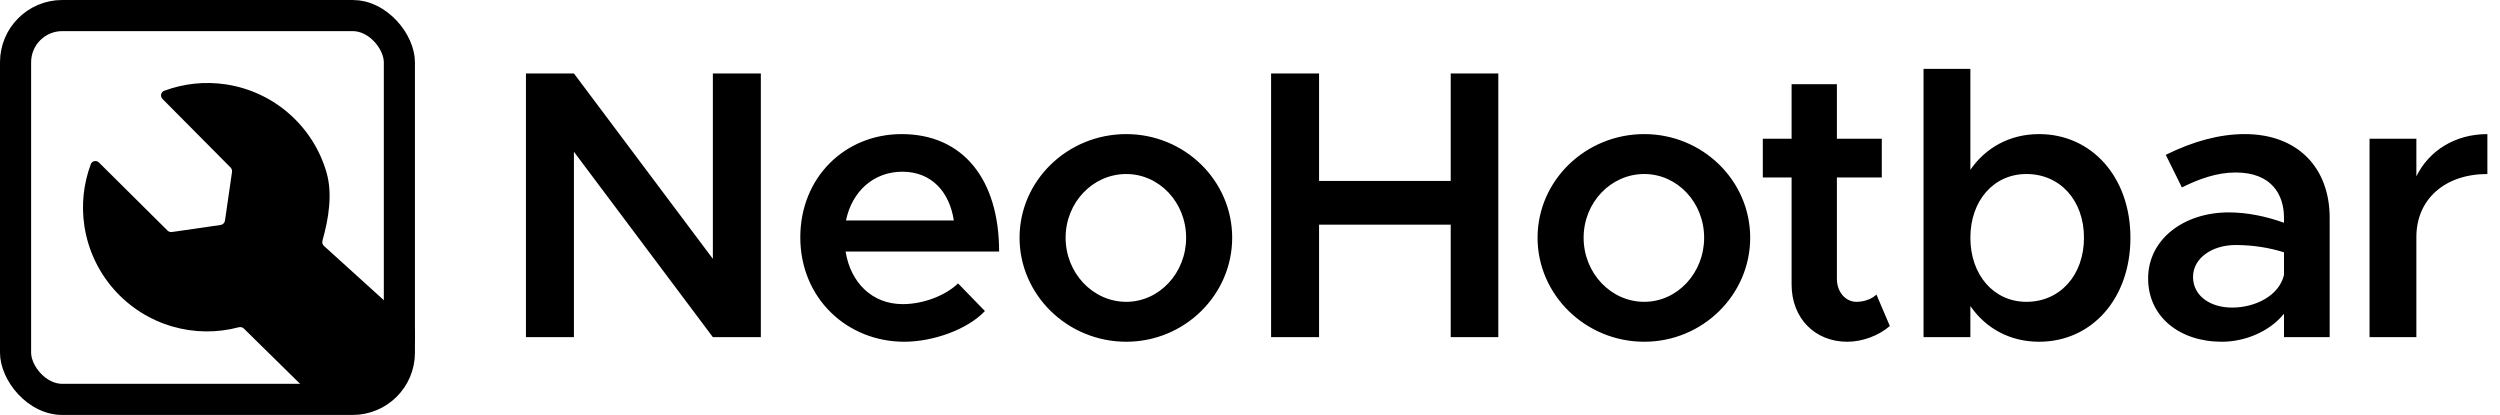 <svg width="241" height="40" viewBox="0 0 241 40" fill="none" xmlns="http://www.w3.org/2000/svg">
<g clip-path="url(#clip0_25_10)">
<rect x="1.5" y="1.5" width="37" height="37" rx="4.5" stroke="black" stroke-width="3"/>
<path d="M39.64 31.33L31.232 23.71C31.09 23.582 31.034 23.384 31.086 23.199C31.679 21.084 32.079 18.689 31.47 16.602C30.832 14.415 29.582 12.457 27.868 10.957C26.154 9.456 24.046 8.478 21.794 8.136C19.782 7.83 17.729 8.044 15.829 8.752C15.5 8.874 15.421 9.292 15.668 9.541L22.226 16.148C22.337 16.26 22.389 16.417 22.366 16.572L21.688 21.264C21.656 21.484 21.484 21.656 21.264 21.688L16.572 22.366C16.417 22.389 16.26 22.337 16.148 22.226L9.541 15.668C9.292 15.421 8.874 15.5 8.752 15.829C8.044 17.729 7.83 19.782 8.136 21.794C8.478 24.046 9.456 26.154 10.957 27.868C12.457 29.582 14.415 30.832 16.602 31.47C18.695 32.081 20.913 32.107 23.017 31.548C23.192 31.502 23.379 31.548 23.509 31.675L31.47 39.5C31.742 39.767 32.108 39.917 32.49 39.917C32.871 39.917 33.237 39.767 33.509 39.5L39.64 33.369C39.908 33.097 40.057 32.731 40.057 32.349C40.057 31.968 39.908 31.602 39.64 31.33Z" fill="black"/>
</g>
<path d="M50.701 32.5H55.326V14.629L68.72 32.5H73.345V7.081H68.72V24.952L55.326 7.081H50.701V32.5ZM87.028 29.318C84.068 29.318 81.996 27.246 81.515 24.249H96.315C96.315 17.293 92.837 12.927 86.917 12.927C81.441 12.927 77.149 17.108 77.149 22.88C77.149 28.763 81.663 32.944 87.176 32.944C89.951 32.944 93.281 31.76 94.946 29.984L92.356 27.32C91.135 28.504 88.989 29.318 87.028 29.318ZM86.991 16.553C89.84 16.553 91.542 18.551 91.949 21.252H81.552C82.144 18.403 84.253 16.553 86.991 16.553ZM108.571 32.944C114.195 32.944 118.783 28.43 118.783 22.917C118.783 17.404 114.195 12.927 108.571 12.927C102.91 12.927 98.285 17.404 98.285 22.917C98.285 28.43 102.91 32.944 108.571 32.944ZM108.571 29.096C105.352 29.096 102.725 26.321 102.725 22.917C102.725 19.513 105.352 16.775 108.571 16.775C111.753 16.775 114.343 19.513 114.343 22.917C114.343 26.321 111.753 29.096 108.571 29.096ZM139.849 7.081V17.441H127.158V7.081H122.533V32.5H127.158V21.659H139.849V32.5H144.437V7.081H139.849ZM158.507 32.944C164.131 32.944 168.719 28.43 168.719 22.917C168.719 17.404 164.131 12.927 158.507 12.927C152.846 12.927 148.221 17.404 148.221 22.917C148.221 28.43 152.846 32.944 158.507 32.944ZM158.507 29.096C155.288 29.096 152.661 26.321 152.661 22.917C152.661 19.513 155.288 16.775 158.507 16.775C161.689 16.775 164.279 19.513 164.279 22.917C164.279 26.321 161.689 29.096 158.507 29.096ZM180.887 28.393C180.48 28.8 179.74 29.096 178.963 29.096C177.927 29.096 177.076 28.171 177.076 26.876V17.108H181.405V13.371H177.076V8.117H172.71V13.371H169.935V17.108H172.71V27.431C172.71 30.65 174.93 32.944 178.075 32.944C179.555 32.944 181.109 32.352 182.182 31.427L180.887 28.393ZM196.567 12.927C193.755 12.927 191.424 14.222 189.944 16.368V6.637H185.43V32.5H189.944V29.503C191.424 31.649 193.755 32.944 196.567 32.944C201.636 32.944 205.373 28.8 205.373 22.917C205.373 17.071 201.636 12.927 196.567 12.927ZM195.346 29.096C192.201 29.096 189.944 26.506 189.944 22.917C189.944 19.328 192.201 16.775 195.346 16.775C198.602 16.775 200.896 19.328 200.896 22.917C200.896 26.506 198.602 29.096 195.346 29.096ZM216.403 12.927C213.998 12.927 211.482 13.593 208.781 14.925L210.335 18.07C211.963 17.256 213.702 16.627 215.515 16.627C218.993 16.627 220.177 18.773 220.177 20.993V21.474C218.438 20.845 216.588 20.475 214.849 20.475C210.52 20.475 207.079 23.065 207.079 26.839C207.079 30.539 210.113 32.944 214.183 32.944C216.403 32.944 218.771 31.982 220.177 30.243V32.5H224.58V20.993C224.58 16.146 221.472 12.927 216.403 12.927ZM215.182 29.651C213.036 29.651 211.408 28.504 211.408 26.691C211.408 24.878 213.258 23.62 215.515 23.62C217.18 23.62 218.771 23.879 220.177 24.323V26.506C219.696 28.541 217.365 29.651 215.182 29.651ZM232.938 16.997V13.371H228.424V32.5H232.938V22.843C232.938 19.217 235.676 16.775 239.783 16.775V12.927C236.675 12.927 234.159 14.518 232.938 16.997Z" fill="black"/>
<defs>
<clipPath id="clip0_25_10">
<rect width="40" height="40" rx="6" fill="white"/>
</clipPath>
</defs>
</svg>
